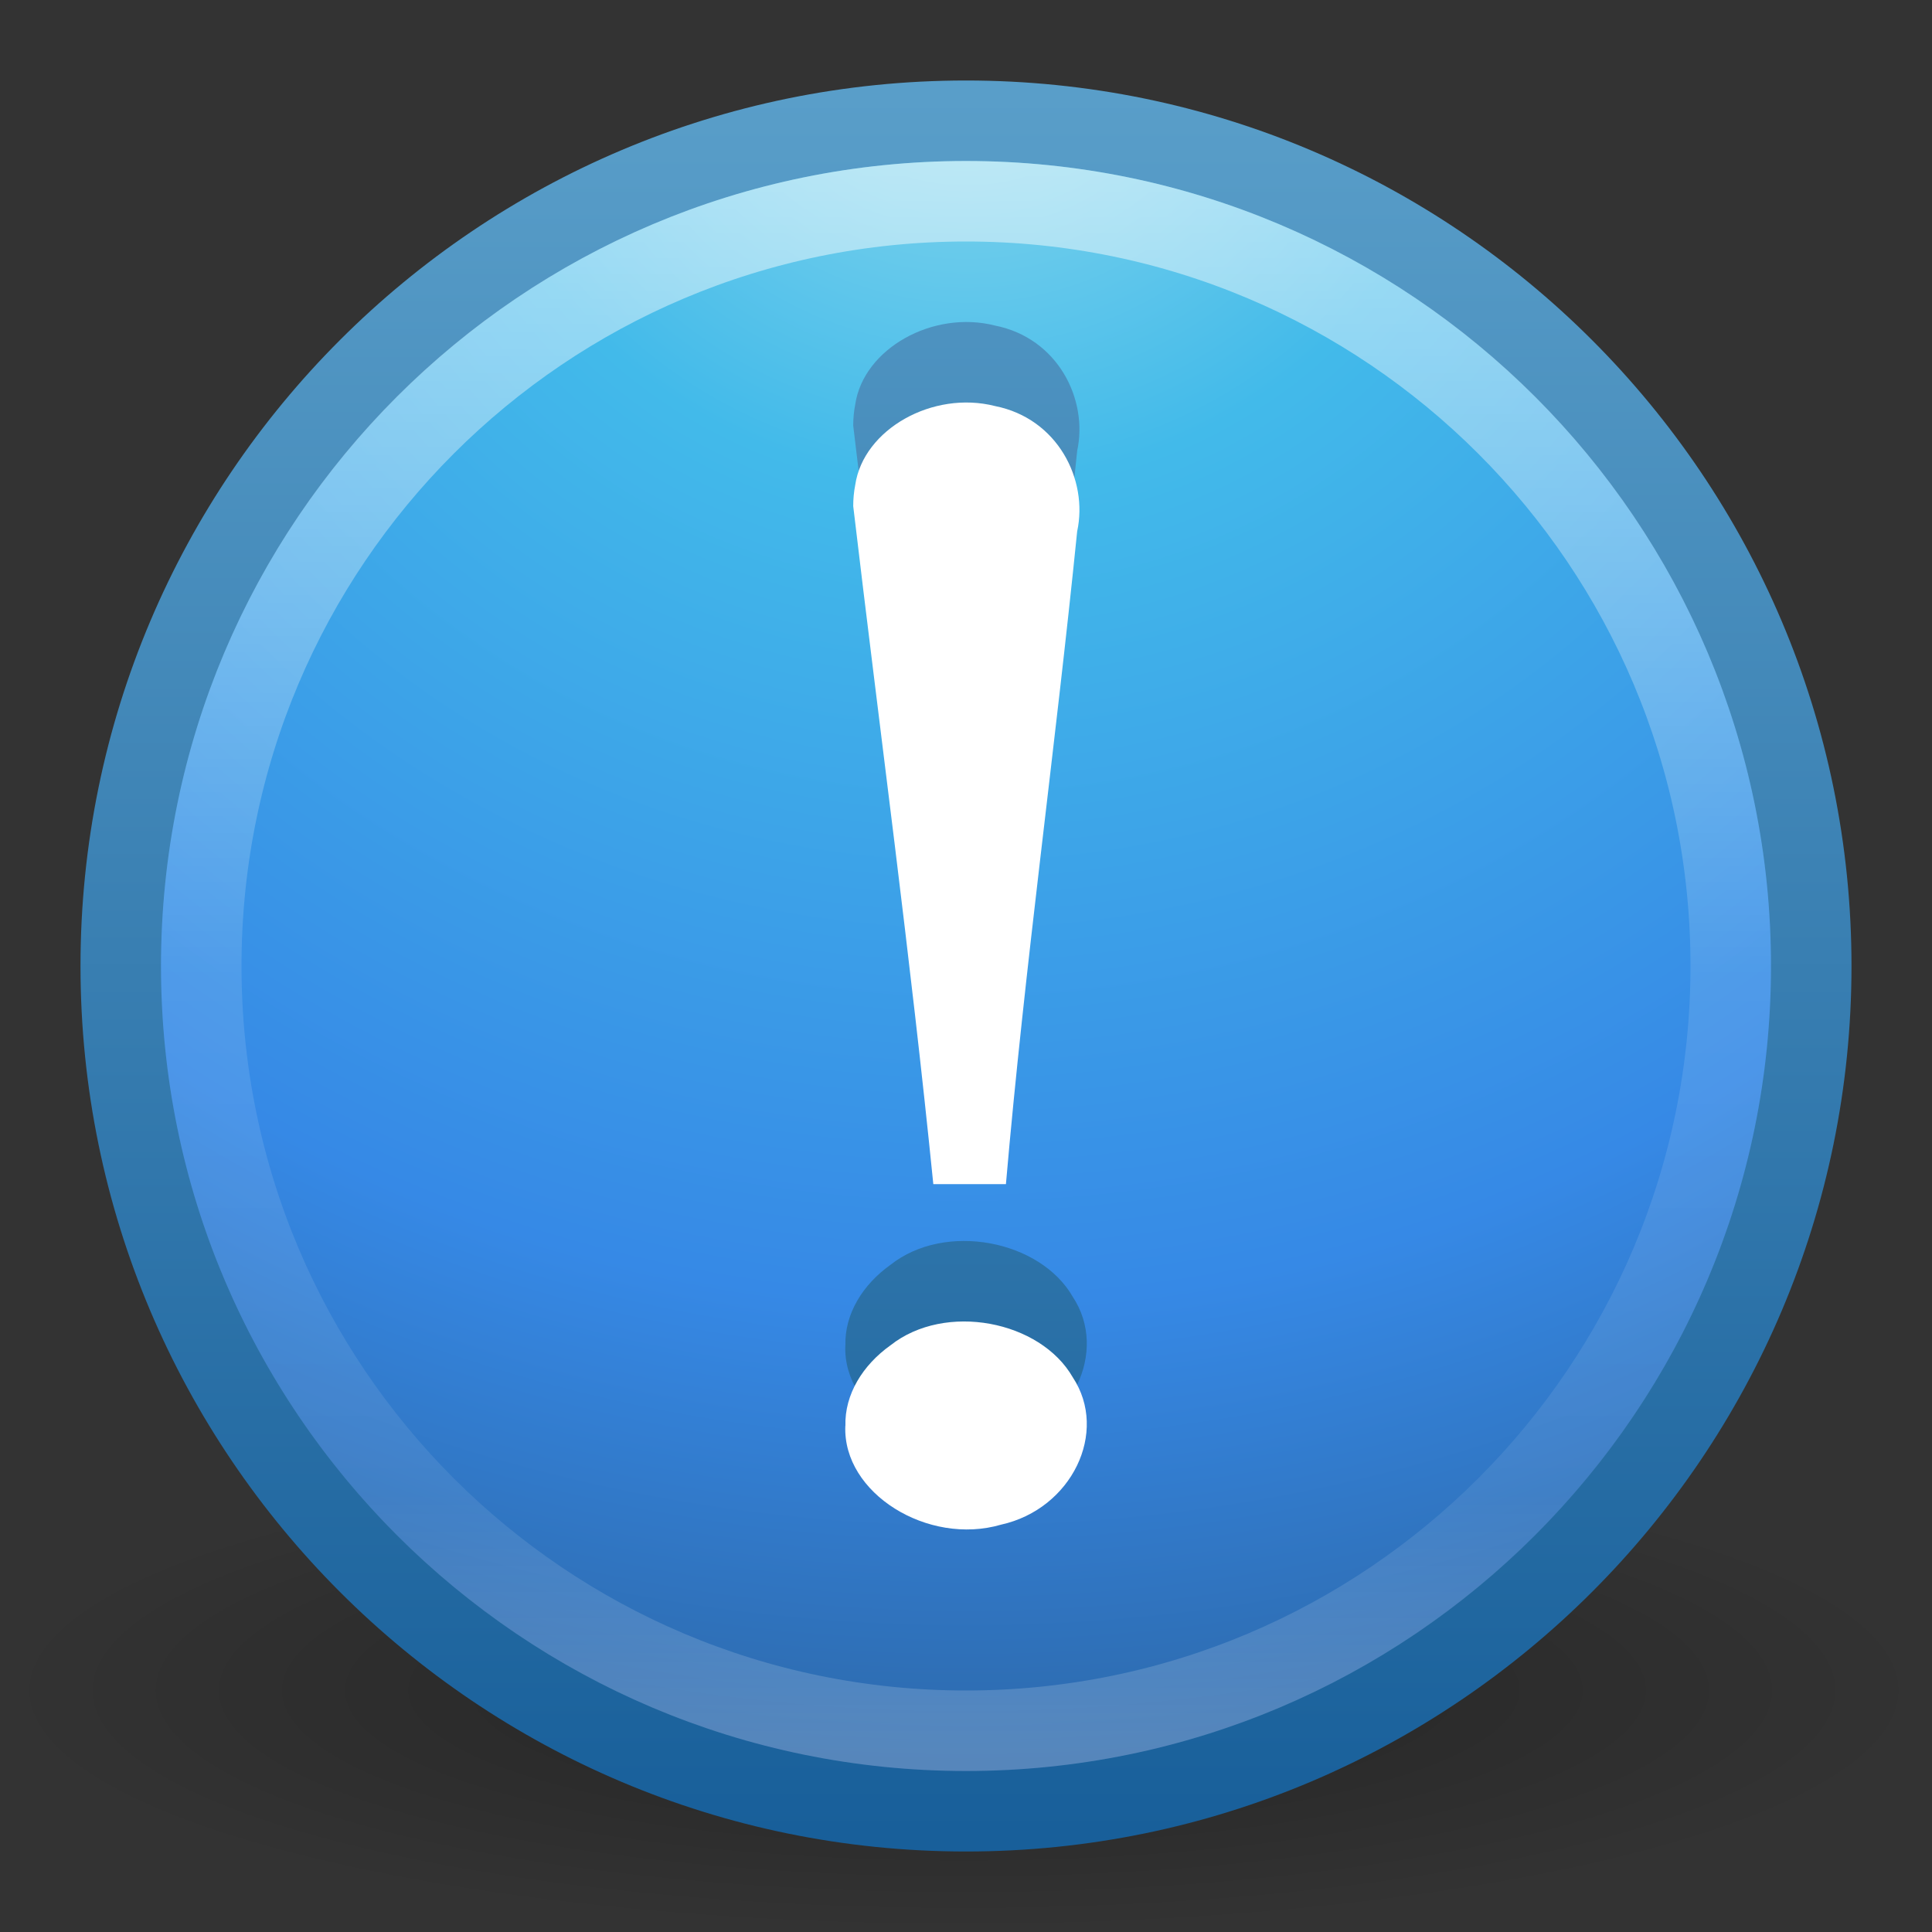 <?xml version="1.0" encoding="UTF-8" standalone="no"?>
<!-- Created with Inkscape (http://www.inkscape.org/) -->

<svg
   xmlns:dc="http://purl.org/dc/elements/1.1/"
   xmlns:cc="http://creativecommons.org/ns#"
   xmlns:rdf="http://www.w3.org/1999/02/22-rdf-syntax-ns#"
   xmlns:svg="http://www.w3.org/2000/svg"
   xmlns="http://www.w3.org/2000/svg"
   xmlns:xlink="http://www.w3.org/1999/xlink"
   xmlns:inkscape="http://www.inkscape.org/namespaces/inkscape"
   version="1.1"
   width="24"
   height="24"
   id="svg4101">
  <rect width="100%" height="100%" fill="#333333" stroke="none"/>
  <defs
     id="defs4103">
    <linearGradient
       id="linearGradient3707-319-631-407-324-3-8">
      <stop
         id="stop3760-7-3"
         style="stop-color:#185f9a;stop-opacity:1"
         offset="0" />
      <stop
         id="stop3762-8-4"
         style="stop-color:#599ec9;stop-opacity:1"
         offset="1" />
    </linearGradient>
    <linearGradient
       id="linearGradient4011">
      <stop
         id="stop4013"
         style="stop-color:#ffffff;stop-opacity:1"
         offset="0" />
      <stop
         id="stop4015"
         style="stop-color:#ffffff;stop-opacity:0.235"
         offset="0.508" />
      <stop
         id="stop4017"
         style="stop-color:#ffffff;stop-opacity:0.157"
         offset="0.835" />
      <stop
         id="stop4019"
         style="stop-color:#ffffff;stop-opacity:0.392"
         offset="1" />
    </linearGradient>
    <linearGradient
       id="linearGradient2867-449-88-871-390-598-476-591-434-148-57-177-3-8">
      <stop
         id="stop3750-8-9"
         style="stop-color:#90dbec;stop-opacity:1"
         offset="0" />
      <stop
         id="stop3752-3-2"
         style="stop-color:#42baea;stop-opacity:1"
         offset="0.262" />
      <stop
         id="stop3754-7-2"
         style="stop-color:#3689e6;stop-opacity:1"
         offset="0.705" />
      <stop
         id="stop3756-9-3"
         style="stop-color:#2b63a0;stop-opacity:1"
         offset="1" />
    </linearGradient>
    <linearGradient
       id="linearGradient8838">
      <stop
         id="stop8840"
         style="stop-color:#000000;stop-opacity:1"
         offset="0" />
      <stop
         id="stop8842"
         style="stop-color:#000000;stop-opacity:0"
         offset="1" />
    </linearGradient>
    <linearGradient
       x1="71.204"
       y1="6.238"
       x2="71.204"
       y2="44.341"
       id="linearGradient3021"
       xlink:href="#linearGradient4011"
       gradientUnits="userSpaceOnUse"
       gradientTransform="matrix(0.514,0,0,0.514,-24.836,-1.021)" />
    <radialGradient
       cx="6.069"
       cy="8.45"
       r="20"
       fx="6.069"
       fy="8.45"
       id="radialGradient3024"
       xlink:href="#linearGradient2867-449-88-871-390-598-476-591-434-148-57-177-3-8"
       gradientUnits="userSpaceOnUse"
       gradientTransform="matrix(0,1.147,-1.213,-3.1216191e-8,22.252,-6.943)" />
    <linearGradient
       x1="24"
       y1="44"
       x2="24"
       y2="3.899"
       id="linearGradient3026"
       xlink:href="#linearGradient3707-319-631-407-324-3-8"
       gradientUnits="userSpaceOnUse"
       gradientTransform="matrix(0.539,0,0,0.539,-0.924,-0.924)" />
    <radialGradient
       cx="62.625"
       cy="4.625"
       r="10.625"
       fx="62.625"
       fy="4.625"
       id="radialGradient3029"
       xlink:href="#linearGradient8838"
       gradientUnits="userSpaceOnUse"
       gradientTransform="matrix(1.129,0,0,0.282,-58.729,19.694)" />
    <linearGradient
       x1="11.613"
       y1="30.76"
       x2="11.613"
       y2="7.933"
       id="linearGradient3018-1"
       xlink:href="#linearGradient3707-319-631-407-324-3-8-4"
       gradientUnits="userSpaceOnUse"
       gradientTransform="translate(0,-8)" />
    <linearGradient
       id="linearGradient3707-319-631-407-324-3-8-4">
      <stop
         id="stop3760-7-3-9"
         style="stop-color:#185f9a;stop-opacity:1"
         offset="0" />
      <stop
         id="stop3762-8-4-2"
         style="stop-color:#599ec9;stop-opacity:1"
         offset="1" />
    </linearGradient>
  </defs>
  <path
     d="m 24,21 c 0,1.657 -5.373,3 -12,3 C 5.373,24 -2.5e-7,22.657 -2.5e-7,21 -2.5e-7,19.343 5.373,18 12,18 c 6.627,0 12,1.343 12,3 l 0,0 z"
     inkscape:connector-curvature="0"
     id="path8836"
     style="opacity:0.3;fill:url(#radialGradient3029);fill-opacity:1;fill-rule:evenodd;stroke:none;stroke-width:1;marker:none;visibility:visible;display:inline;overflow:visible" />
  <path
     d="M 12,1.5 C 6.206,1.5 1.5,6.206 1.5,12 c 0,5.794 4.706,10.5 10.5,10.5 C 17.794,22.5 22.5,17.794 22.5,12 22.5,6.206 17.794,1.5 12,1.5 z"
     inkscape:connector-curvature="0"
     id="path2555-7"
     style="color:#000000;fill:url(#radialGradient3024);fill-opacity:1;fill-rule:nonzero;stroke:url(#linearGradient3026);stroke-width:1;stroke-linecap:round;stroke-linejoin:round;stroke-miterlimit:4;stroke-opacity:1;stroke-dasharray:none;stroke-dashoffset:0;marker:none;visibility:visible;display:inline;overflow:visible;enable-background:accumulate" />
  <path
     d="M 21.5,12 C 21.5,17.247 17.246,21.5 12,21.5 6.753,21.5 2.5,17.246 2.5,12 c 0,-5.247 4.253,-9.5 9.5,-9.5 5.246,0 9.5,4.253 9.5,9.5 l 0,0 z"
     inkscape:connector-curvature="0"
     id="path8655-6"
     style="opacity:0.5;color:#000000;fill:none;stroke:url(#linearGradient3021);stroke-width:1;stroke-linecap:round;stroke-linejoin:round;stroke-miterlimit:4;stroke-opacity:1;stroke-dasharray:none;stroke-dashoffset:0;marker:none;visibility:visible;display:inline;overflow:visible;enable-background:accumulate" />
  <path
     d="m 10.599,5.287 c 0.332,2.81 0.712,5.602 0.995,8.423 0.284,0 0.618,0 0.902,0 0.234,-2.709 0.612,-5.403 0.885,-8.109 C 13.52,4.96 13.14,4.199 12.36,4.044 11.588,3.848 10.726,4.332 10.624,5.024 c -0.017,0.087 -0.025,0.175 -0.025,0.263 l -2e-6,0 z m -0.098,11.426 c -0.035,0.837 1.027,1.492 1.934,1.227 0.878,-0.194 1.341,-1.151 0.891,-1.831 -0.403,-0.703 -1.584,-0.935 -2.264,-0.397 -0.344,0.245 -0.571,0.61 -0.56,1.001 l 0,-1e-6 z"
     inkscape:connector-curvature="0"
     id="text2315-0"
     style="font-size:62.458px;font-style:normal;font-variant:normal;font-weight:normal;font-stretch:normal;text-align:start;line-height:125%;writing-mode:lr-tb;text-anchor:start;color:#000000;fill:url(#linearGradient3018-1);fill-opacity:1;fill-rule:nonzero;stroke:none;marker:none;visibility:visible;display:inline;overflow:visible;enable-background:accumulate;font-family:Georgia" />
  <path
     d="m 10.599,6.287 c 0.332,2.81 0.712,5.602 0.995,8.423 0.284,0 0.618,0 0.902,0 0.234,-2.709 0.612,-5.403 0.885,-8.109 C 13.52,5.96 13.14,5.199 12.36,5.044 11.588,4.848 10.726,5.332 10.624,6.024 c -0.017,0.087 -0.025,0.175 -0.025,0.263 l -2e-6,0 z m -0.098,11.426 c -0.035,0.837 1.027,1.492 1.934,1.227 0.878,-0.194 1.341,-1.151 0.891,-1.831 -0.403,-0.703 -1.584,-0.935 -2.264,-0.397 -0.344,0.245 -0.571,0.61 -0.56,1.001 l 0,-1e-6 z"
     inkscape:connector-curvature="0"
     id="text2315"
     style="font-size:62.458px;font-style:normal;font-variant:normal;font-weight:normal;font-stretch:normal;text-align:start;line-height:125%;writing-mode:lr-tb;text-anchor:start;fill:#ffffff;fill-opacity:1;stroke:none;font-family:Georgia" />
</svg>
